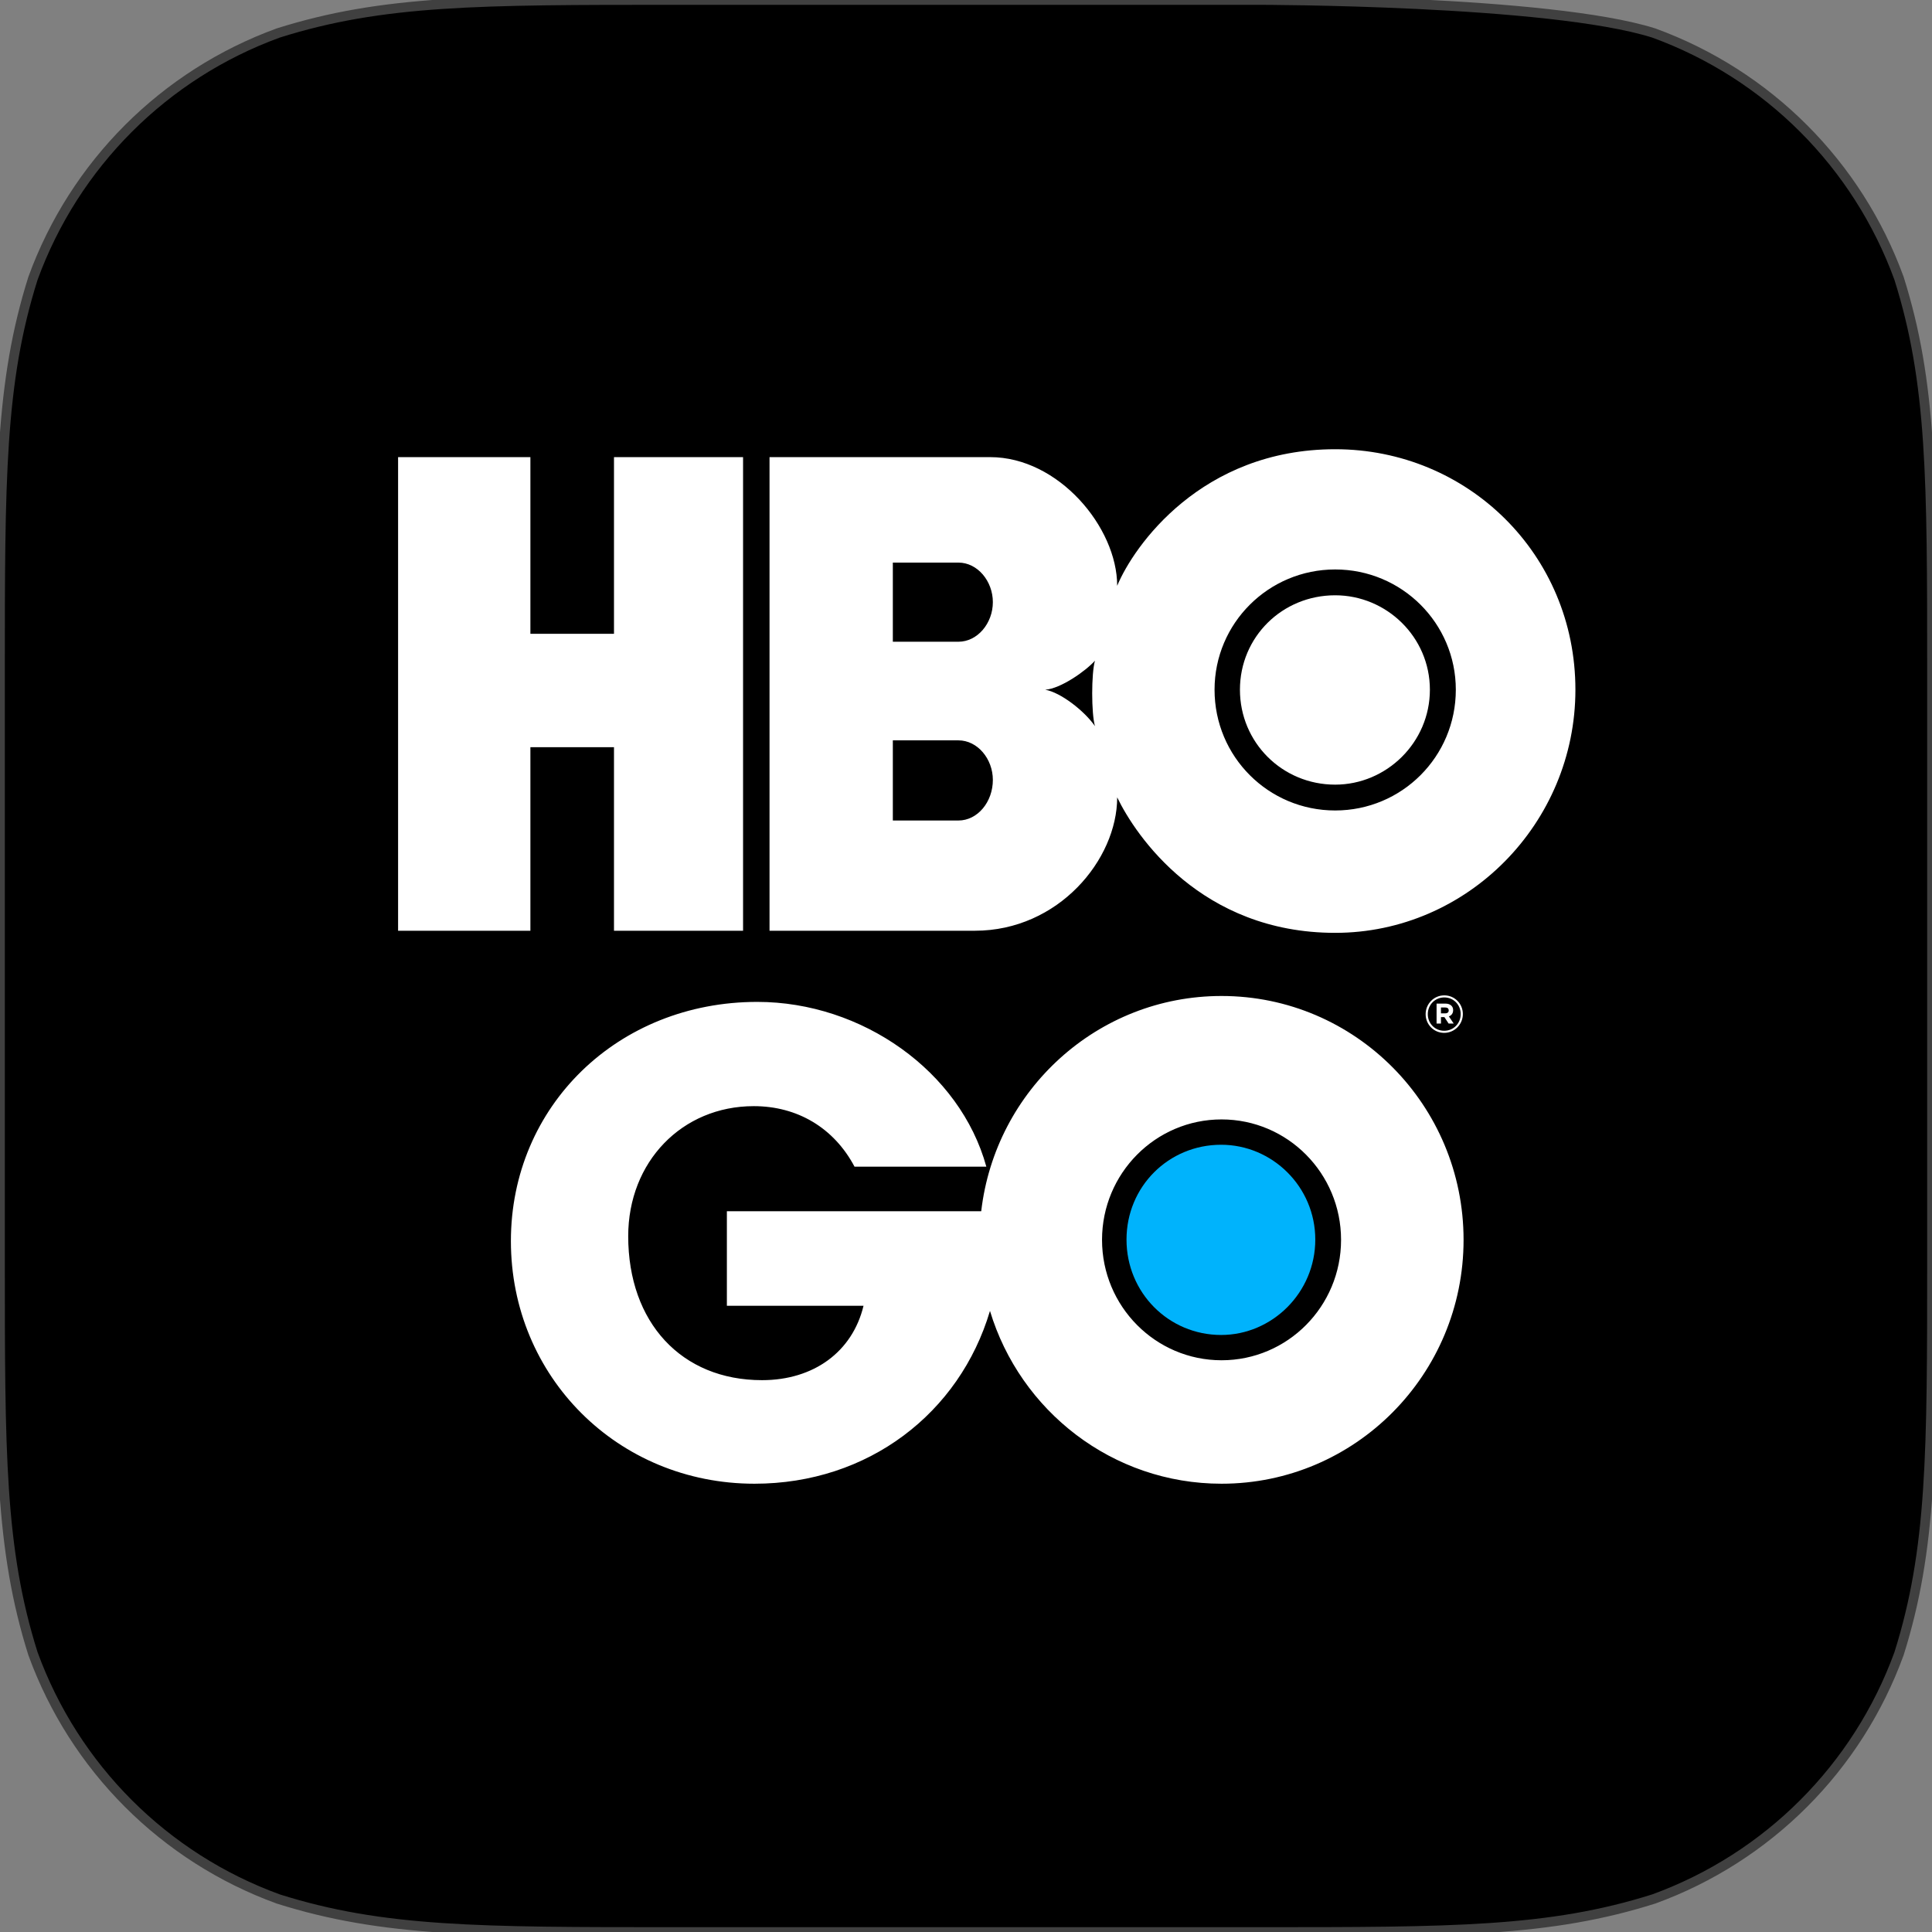 <?xml version="1.0" encoding="UTF-8"?>
<svg width="100px" height="100px" viewBox="0 0 100 100" version="1.1" xmlns="http://www.w3.org/2000/svg" xmlns:xlink="http://www.w3.org/1999/xlink">
    <rect x="0" y="0" width="100" height="100" fill="#808080" stroke="none"/>
    <!-- Generator: sketchtool 64 (101010) - https://sketch.com -->
    <title>605534D6-9902-4A33-995A-8729456C79C6</title>
    <desc>Created with sketchtool.</desc>
    <defs>
        <path d="M65.136,0 C65.136,0 80.193,0 85.597,1.708 C91.498,3.856 96.144,8.503 98.292,14.403 C100,19.806 100,24.826 100,34.864 L100,65.136 C100,75.175 100,80.194 98.292,85.598 C96.144,91.498 91.498,96.145 85.597,98.291 C80.193,100 75.175,100 65.136,100 L34.864,100 C24.825,100 19.806,100 14.402,98.291 C8.502,96.145 3.856,91.498 1.708,85.598 C0,80.194 0,75.175 0,65.136 L0,34.864 C0,24.826 0,19.806 1.708,14.403 C3.856,8.503 8.502,3.856 14.402,1.708 C19.806,0 24.825,0 34.864,0 L65.136,0 Z" id="path-1"></path>
    </defs>
    <g id="LANDING" stroke="none" stroke-width="1" fill="none" fill-rule="evenodd">
        <g id="0.0B-WEB-LANDING-TH-RESPONSIVE" transform="translate(-110, -1348)">
            <g id="R4-Get-HBO" transform="translate(15, 1308)">
                <g id="ICO/APP-ICON" transform="translate(95, 40)">
                    <g id="Group">
                        <mask id="mask-2" fill="white">
                            <use xlink:href="#path-1"></use>
                        </mask>
                        <use id="Icon-Shape" stroke="#404040" stroke-width="0.5" fill="#000000" xlink:href="#path-1"></use>
                        <g id="Group-11" transform="translate(20.605, 23.22)">
                            <g id="Group-3" fill="#FFFFFF">
                                <path d="M48.503,17.393 C51.16,17.393 53.406,15.21 53.406,12.48 C53.406,9.749 51.16,7.592 48.503,7.592 C45.764,7.592 43.574,9.749 43.574,12.48 C43.574,15.21 45.764,17.393 48.503,17.393 L48.503,17.393 Z M42.26,12.48 C42.26,9.04 45.053,6.255 48.503,6.255 C51.954,6.255 54.748,9.04 54.748,12.48 C54.748,15.947 51.954,18.73 48.503,18.73 C45.053,18.73 42.26,15.947 42.26,12.48 L42.26,12.48 Z M33.496,12.48 C34.29,12.425 35.576,11.524 36.07,10.978 C35.879,11.633 35.879,13.708 36.07,14.364 C35.522,13.572 34.29,12.617 33.496,12.48 L33.496,12.48 Z M29.004,5.9 C29.99,5.9 30.785,6.857 30.785,7.947 C30.785,9.04 29.99,9.996 29.004,9.996 L25.608,9.996 L25.608,5.9 L29.004,5.9 Z M29.004,15.101 C29.99,15.101 30.785,16.057 30.785,17.149 C30.785,18.293 29.99,19.249 29.004,19.249 L25.608,19.249 L25.608,15.101 L29.004,15.101 Z M48.503,25.064 C55.351,25.064 60.938,19.387 60.938,12.48 C60.938,5.463 55.351,0.032 48.503,0.032 C41.574,0.032 38.069,5.055 37.22,7.101 C37.22,4.072 34.18,0.441 30.647,0.441 L19.226,0.441 L19.226,24.955 L29.852,24.955 C34.18,24.955 37.22,21.27 37.22,18.05 C38.178,20.041 41.574,25.064 48.503,25.064 L48.503,25.064 Z M17.856,24.955 L11.175,24.955 L11.175,15.455 L6.848,15.455 L6.848,24.955 L1.88330482e-05,24.955 L1.88330482e-05,0.441 L6.848,0.441 L6.848,9.585 L11.175,9.585 L11.175,0.441 L17.856,0.441 L17.856,24.955 Z" id="Fill-1"></path>
                            </g>
                            <g id="Group-6" transform="translate(5.762, 28.293)">
                                <path d="M36.86,18.894 C33.445,18.894 30.674,16.104 30.674,12.661 C30.674,9.218 33.445,6.428 36.86,6.428 C40.277,6.428 43.046,9.218 43.046,12.661 C43.046,16.104 40.277,18.894 36.86,18.894 M36.859,0.039 C30.439,0.039 25.15,4.906 24.421,11.179 L11.256,11.179 L11.256,16.073 L18.329,16.073 C17.757,18.449 15.758,19.924 13.075,19.924 C8.901,19.924 6.149,16.935 6.149,12.471 C6.149,8.622 8.934,5.741 12.648,5.741 C14.9,5.741 16.795,6.858 17.864,8.875 L24.686,8.875 C23.33,3.943 18.258,0.345 12.83,0.345 C5.614,0.345 0.077,5.741 0.077,12.724 C0.077,19.743 5.614,25.284 12.686,25.284 C18.569,25.284 23.299,21.636 24.874,16.339 C26.437,21.516 31.211,25.284 36.859,25.284 C43.779,25.284 49.387,19.633 49.387,12.661 C49.387,5.69 43.779,0.039 36.859,0.039" id="Fill-4" fill="#FFFFFF"></path>
                                <path d="M36.839,17.585 C39.48,17.585 41.712,15.391 41.712,12.649 C41.712,9.905 39.48,7.739 36.839,7.739 C34.117,7.739 31.941,9.905 31.941,12.649 C31.941,15.391 34.117,17.585 36.839,17.585" id="Fill-7" fill="#00B3FC"></path>
                                <path d="M48.443,0.937 C48.557,0.937 48.618,0.875 48.618,0.79 L48.618,0.784 C48.618,0.685 48.549,0.634 48.437,0.634 L48.217,0.634 L48.217,0.937 L48.443,0.937 Z M47.99,0.433 L48.445,0.433 C48.584,0.433 48.69,0.473 48.762,0.546 C48.818,0.602 48.847,0.68 48.847,0.771 L48.847,0.776 C48.847,0.942 48.756,1.047 48.626,1.095 L48.876,1.465 L48.613,1.465 L48.395,1.133 L48.389,1.133 L48.217,1.133 L48.217,1.465 L47.99,1.465 L47.99,0.433 Z M49.238,0.977 L49.238,0.972 C49.238,0.498 48.874,0.114 48.389,0.114 C47.902,0.114 47.536,0.503 47.536,0.977 L47.536,0.983 C47.536,1.457 47.9,1.84 48.384,1.84 C48.871,1.84 49.238,1.452 49.238,0.977 L49.238,0.977 Z M47.424,0.983 L47.424,0.977 C47.424,0.449 47.849,0.007 48.389,0.007 C48.929,0.007 49.35,0.444 49.35,0.972 L49.35,0.977 C49.35,1.505 48.924,1.948 48.384,1.948 C47.844,1.948 47.424,1.511 47.424,0.983 L47.424,0.983 Z" id="Fill-9" fill="#FFFFFF"></path>
                            </g>
                        </g>
                    </g>
                </g>
            </g>
        </g>
    </g>
</svg>